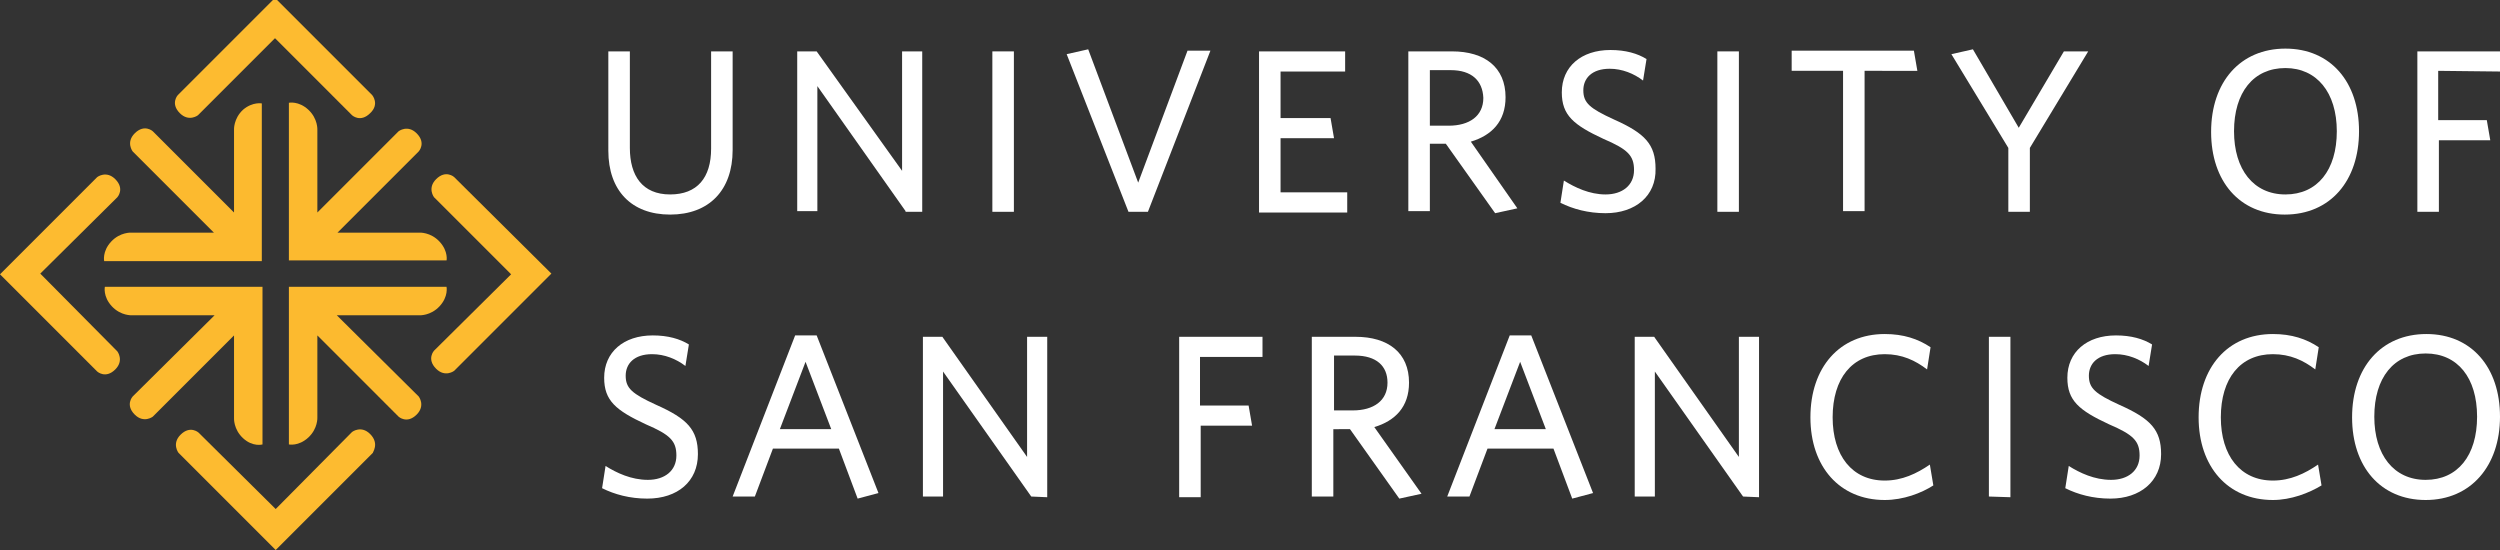 <?xml version="1.0" encoding="utf-8"?>
<!-- Generator: Adobe Illustrator 24.1.0, SVG Export Plug-In . SVG Version: 6.00 Build 0)  -->
<svg version="1.1" id="Layer_1" xmlns="http://www.w3.org/2000/svg" xmlns:xlink="http://www.w3.org/1999/xlink" x="0px" y="0px"
	 viewBox="0 0 360 79.2" style="enable-background:new 0 0 360 79.2;" xml:space="preserve">
<rect x="0" y="0" width="360" height="79.2" fill="#333333" stroke="none"/>
<style type="text/css">
	.st0{fill:#FDBB30;}
	.st1{fill:#FCBA2F;}
	.st2{fill:#FFFFFF;}
	.st3{fill:none;}
</style>
<g id="art">
	<g>
		<g>
			<path class="st0" d="M65.4,25.5c0,0-1.2-1.1-2.6,0.3c-1.3,1.3-0.3,2.6-0.3,2.6l11.1,11.1l-11.1,11c0,0-1.1,1.2,0.3,2.6
				c1.3,1.3,2.6,0.3,2.6,0.3l14-14L65.4,25.5z"/>
			<path class="st0" d="M5.8,39.4l11.1-11c0,0,1.1-1.2-0.3-2.6c-1.3-1.3-2.6-0.3-2.6-0.3l-14,14l0,0l0,0l14,14c0,0,1.2,1.1,2.6-0.3
				c1.3-1.3,0.3-2.6,0.3-2.6L5.8,39.4z"/>
		</g>
		<g>
			<path class="st0" d="M53.3,62.5c-1.3-1.3-2.6-0.3-2.6-0.3l-11,11.1l-11.1-11c0,0-1.2-1.1-2.6,0.3c-1.3,1.3-0.3,2.6-0.3,2.6l14,14
				l0,0l0,0l14-14C53.6,65.2,54.7,63.9,53.3,62.5z"/>
			<path class="st0" d="M53.6,13.7l-14-14l0,0l0,0l-14,14c0,0-1.1,1.2,0.3,2.6c1.3,1.3,2.6,0.3,2.6,0.3L39.6,5.5l11.1,11.1
				c0,0,1.2,1.1,2.6-0.3C54.7,15,53.6,13.7,53.6,13.7z"/>
		</g>
	</g>
	<g>
		<path class="st1" d="M63.3,44.1c1.3-1.4,1-2.8,1-2.8H41.6V64c0,0,1.4,0.3,2.8-1s1.3-2.9,1.3-2.9V48.3L57.4,60c0,0,1.2,1.1,2.6-0.3
			c1.3-1.3,0.3-2.6,0.3-2.6L48.5,45.4h11.9C60.4,45.4,62,45.5,63.3,44.1z"/>
		<path class="st1" d="M37.8,41.3H15.1c0,0-0.3,1.4,1,2.8c1.3,1.4,2.9,1.3,2.9,1.3h11.9L19.1,57.1c0,0-1.1,1.2,0.3,2.6
			C20.7,61,22,60,22,60l11.7-11.7v11.9c0,0-0.1,1.6,1.3,2.9c1.4,1.3,2.8,0.9,2.8,0.9L37.8,41.3z"/>
		<path class="st1" d="M35,15.8c-1.4,1.3-1.3,2.9-1.3,2.9v11.9L22,18.9c0,0-1.2-1.1-2.6,0.3c-1.3,1.3-0.3,2.6-0.3,2.6l11.7,11.7
			H18.9c0,0-1.6-0.1-2.9,1.3c-1.3,1.4-1,2.8-1,2.8h22.7V14.9C37.8,14.9,36.4,14.6,35,15.8z"/>
		<path class="st1" d="M63.3,34.8c-1.3-1.4-2.9-1.3-2.9-1.3H48.6l11.7-11.7c0,0,1.1-1.2-0.3-2.6c-1.3-1.3-2.6-0.3-2.6-0.3L45.7,30.6
			V18.7c0,0,0.1-1.6-1.3-2.9c-1.4-1.3-2.8-1-2.8-1v22.7h22.7C64.3,37.6,64.6,36.2,63.3,34.8z"/>
	</g>
	<path class="st2" d="M96.5,30.9c-5.6,0-8.9-3.5-8.9-9.2V7.4h3.1v13.9c0,4,1.8,6.7,5.8,6.7c3.9,0,5.9-2.4,5.9-6.6v-14h3.1v14.2
		C105.5,27.4,102.1,30.9,96.5,30.9z"/>
	<path class="st2" d="M130.4,30.4l-12.7-18v18h-2.9v-23h2.8l12.3,17.2V7.4h2.9v23.1h-2.4V30.4z"/>
	<path class="st2" d="M142.9,30.4v-23h3.1v23.1h-3.1V30.4z"/>
	<path class="st2" d="M165.3,30.5h-2.8l-8.9-22.7l3.1-0.7l7.2,19.2l7.1-19h3.3L165.3,30.5z"/>
	<path class="st2" d="M181.3,30.4v-23h12.4v2.9h-9.3V17h7.2l0.5,2.9h-7.7v7.8h9.6v2.9h-12.7V30.4z"/>
	<path class="st2" d="M218.5,30l-3.2,0.7l-7.1-10h-2.3v9.7h-3.1v-23h6.3c4.7,0,7.7,2.3,7.7,6.6c0,3.5-2,5.5-5,6.4L218.5,30z
		 M208.9,10.1h-3v8h2.7c3,0,5-1.4,5-4C213.5,11.6,211.9,10.1,208.9,10.1z"/>
	<path class="st2" d="M231.2,30.7c-2.5,0-4.7-0.6-6.5-1.5l0.5-3.2c1.6,1,3.7,2,6,2c2.4,0,4.1-1.3,4.1-3.5c0-2.1-0.9-3-4.4-4.5
		c-4.3-2-6-3.4-6-6.7c0-3.7,2.8-6.1,7-6.1c2.2,0,3.9,0.5,5.2,1.3l-0.5,3.1c-1.3-1-3-1.7-4.8-1.7c-2.6,0-3.8,1.4-3.8,3.1
		c0,1.8,0.9,2.6,4.4,4.2c4.5,2,6,3.6,6,7.1C238.5,28.2,235.5,30.7,231.2,30.7z"/>
	<path class="st2" d="M247.3,30.4v-23h3.1v23.1h-3.1V30.4z"/>
	<path class="st2" d="M268.5,10.2v20.2h-3.1V10.2H258V7.3h17.6l0.5,2.9H268.5z"/>
	<path class="st2" d="M292.3,21.3v9.2h-3.1v-9.2L281,7.8l3.1-0.7l6.6,11.3l6.5-11h3.5L292.3,21.3z"/>
	<path class="st2" d="M329,30.9c-6.5,0-10.6-4.8-10.6-11.9c0-7.2,4.2-12,10.7-12s10.6,4.8,10.6,11.9S335.6,30.9,329,30.9z
		 M329.1,9.8c-4.6,0-7.4,3.5-7.4,9.1c0,5.5,2.8,9.1,7.4,9.1s7.4-3.5,7.4-9.1S333.6,9.8,329.1,9.8z"/>
	<path class="st2" d="M351.1,10.2v7.1h7l0.5,2.9h-7.4v10.3h-3.1V7.4h12v2.9L351.1,10.2L351.1,10.2z"/>
	<path class="st2" d="M93.2,71.8c-2.5,0-4.7-0.6-6.5-1.5l0.5-3.2c1.6,1,3.7,2,6.1,2c2.4,0,4.1-1.3,4.1-3.5c0-2.1-0.9-3-4.4-4.5
		c-4.3-2-6-3.4-6-6.7c0-3.7,2.8-6.1,7-6.1c2.2,0,3.9,0.5,5.2,1.3l-0.5,3.1c-1.3-1-3-1.7-4.8-1.7c-2.6,0-3.8,1.4-3.8,3.1
		c0,1.8,0.9,2.6,4.4,4.2c4.5,2,6,3.6,6,7.1C100.5,69.3,97.6,71.8,93.2,71.8z"/>
	<path class="st2" d="M123.5,71.8l-2.7-7.2h-9.5l-2.6,6.9h-3.2l9-23.2h3.1l8.9,22.7L123.5,71.8z M116,52.1l-3.7,9.7h7.4L116,52.1z"
		/>
	<path class="st2" d="M148.5,71.5l-12.7-18v18h-2.9v-23h2.8l12.2,17.3V48.5h2.9v23.1L148.5,71.5L148.5,71.5z"/>
	<path class="st2" d="M172.8,51.3v7.1h7l0.5,2.9h-7.4v10.3h-3.1V48.5h12v2.9h-9V51.3z"/>
	<path class="st2" d="M204.7,71.1l-3.2,0.7l-7.1-10H192v9.7h-3.1v-23h6.3c4.7,0,7.7,2.3,7.7,6.6c0,3.5-2,5.5-5,6.4L204.7,71.1z
		 M195.1,51.2h-3v7.9h2.7c3,0,5-1.4,5-4C199.8,52.7,198.2,51.2,195.1,51.2z"/>
	<path class="st2" d="M226.4,71.8l-2.7-7.2h-9.5l-2.6,6.9h-3.2l9-23.2h3.1l8.9,22.7L226.4,71.8z M218.9,52.1l-3.7,9.7h7.4
		L218.9,52.1z"/>
	<path class="st2" d="M251,71.5l-12.7-18v18h-2.9v-23h2.8l12.2,17.3V48.5h2.9v23.1L251,71.5L251,71.5z"/>
	<path class="st2" d="M271.4,72c-6.5,0-10.7-4.8-10.7-11.9c0-7.2,4.2-12,10.7-12c2.7,0,4.8,0.7,6.6,1.9l-0.5,3.2
		c-1.7-1.3-3.6-2.2-6.1-2.2c-4.7,0-7.5,3.5-7.5,9.1c0,5.5,2.8,9.1,7.5,9.1c2.5,0,4.6-1,6.5-2.3l0.5,3C276.7,71,274.1,72,271.4,72z"
		/>
	<path class="st2" d="M286.4,71.5v-23h3.1v23.1L286.4,71.5L286.4,71.5z"/>
	<path class="st2" d="M303.9,71.8c-2.5,0-4.7-0.6-6.5-1.5l0.5-3.2c1.6,1,3.7,2,6.1,2s4.1-1.3,4.1-3.5c0-2.1-0.9-3-4.4-4.5
		c-4.3-2-6-3.4-6-6.7c0-3.7,2.8-6.1,7-6.1c2.2,0,3.9,0.5,5.2,1.3l-0.5,3.1c-1.3-1-3-1.7-4.8-1.7c-2.6,0-3.8,1.4-3.8,3.1
		c0,1.8,0.9,2.6,4.4,4.2c4.5,2,6,3.6,6,7.1C311.2,69.3,308.2,71.8,303.9,71.8z"/>
	<path class="st2" d="M327.3,72c-6.5,0-10.7-4.8-10.7-11.9c0-7.2,4.2-12,10.7-12c2.7,0,4.8,0.7,6.6,1.9l-0.5,3.2
		c-1.7-1.3-3.6-2.2-6.1-2.2c-4.7,0-7.5,3.5-7.5,9.1c0,5.5,2.8,9.1,7.5,9.1c2.5,0,4.6-1,6.5-2.3l0.5,3C332.5,71,329.9,72,327.3,72z"
		/>
	<path class="st2" d="M349.3,72c-6.5,0-10.6-4.8-10.6-11.9c0-7.2,4.2-12,10.7-12S360,52.9,360,60S355.8,72,349.3,72z M349.3,50.9
		c-4.6,0-7.4,3.5-7.4,9.1c0,5.5,2.8,9.1,7.4,9.1s7.4-3.5,7.4-9.1S353.9,50.9,349.3,50.9z"/>
</g>
<g id="clear_space">
	<rect x="-23.1" y="-15.9" class="st3" width="406.1" height="110.8"/>
</g>
</svg>
